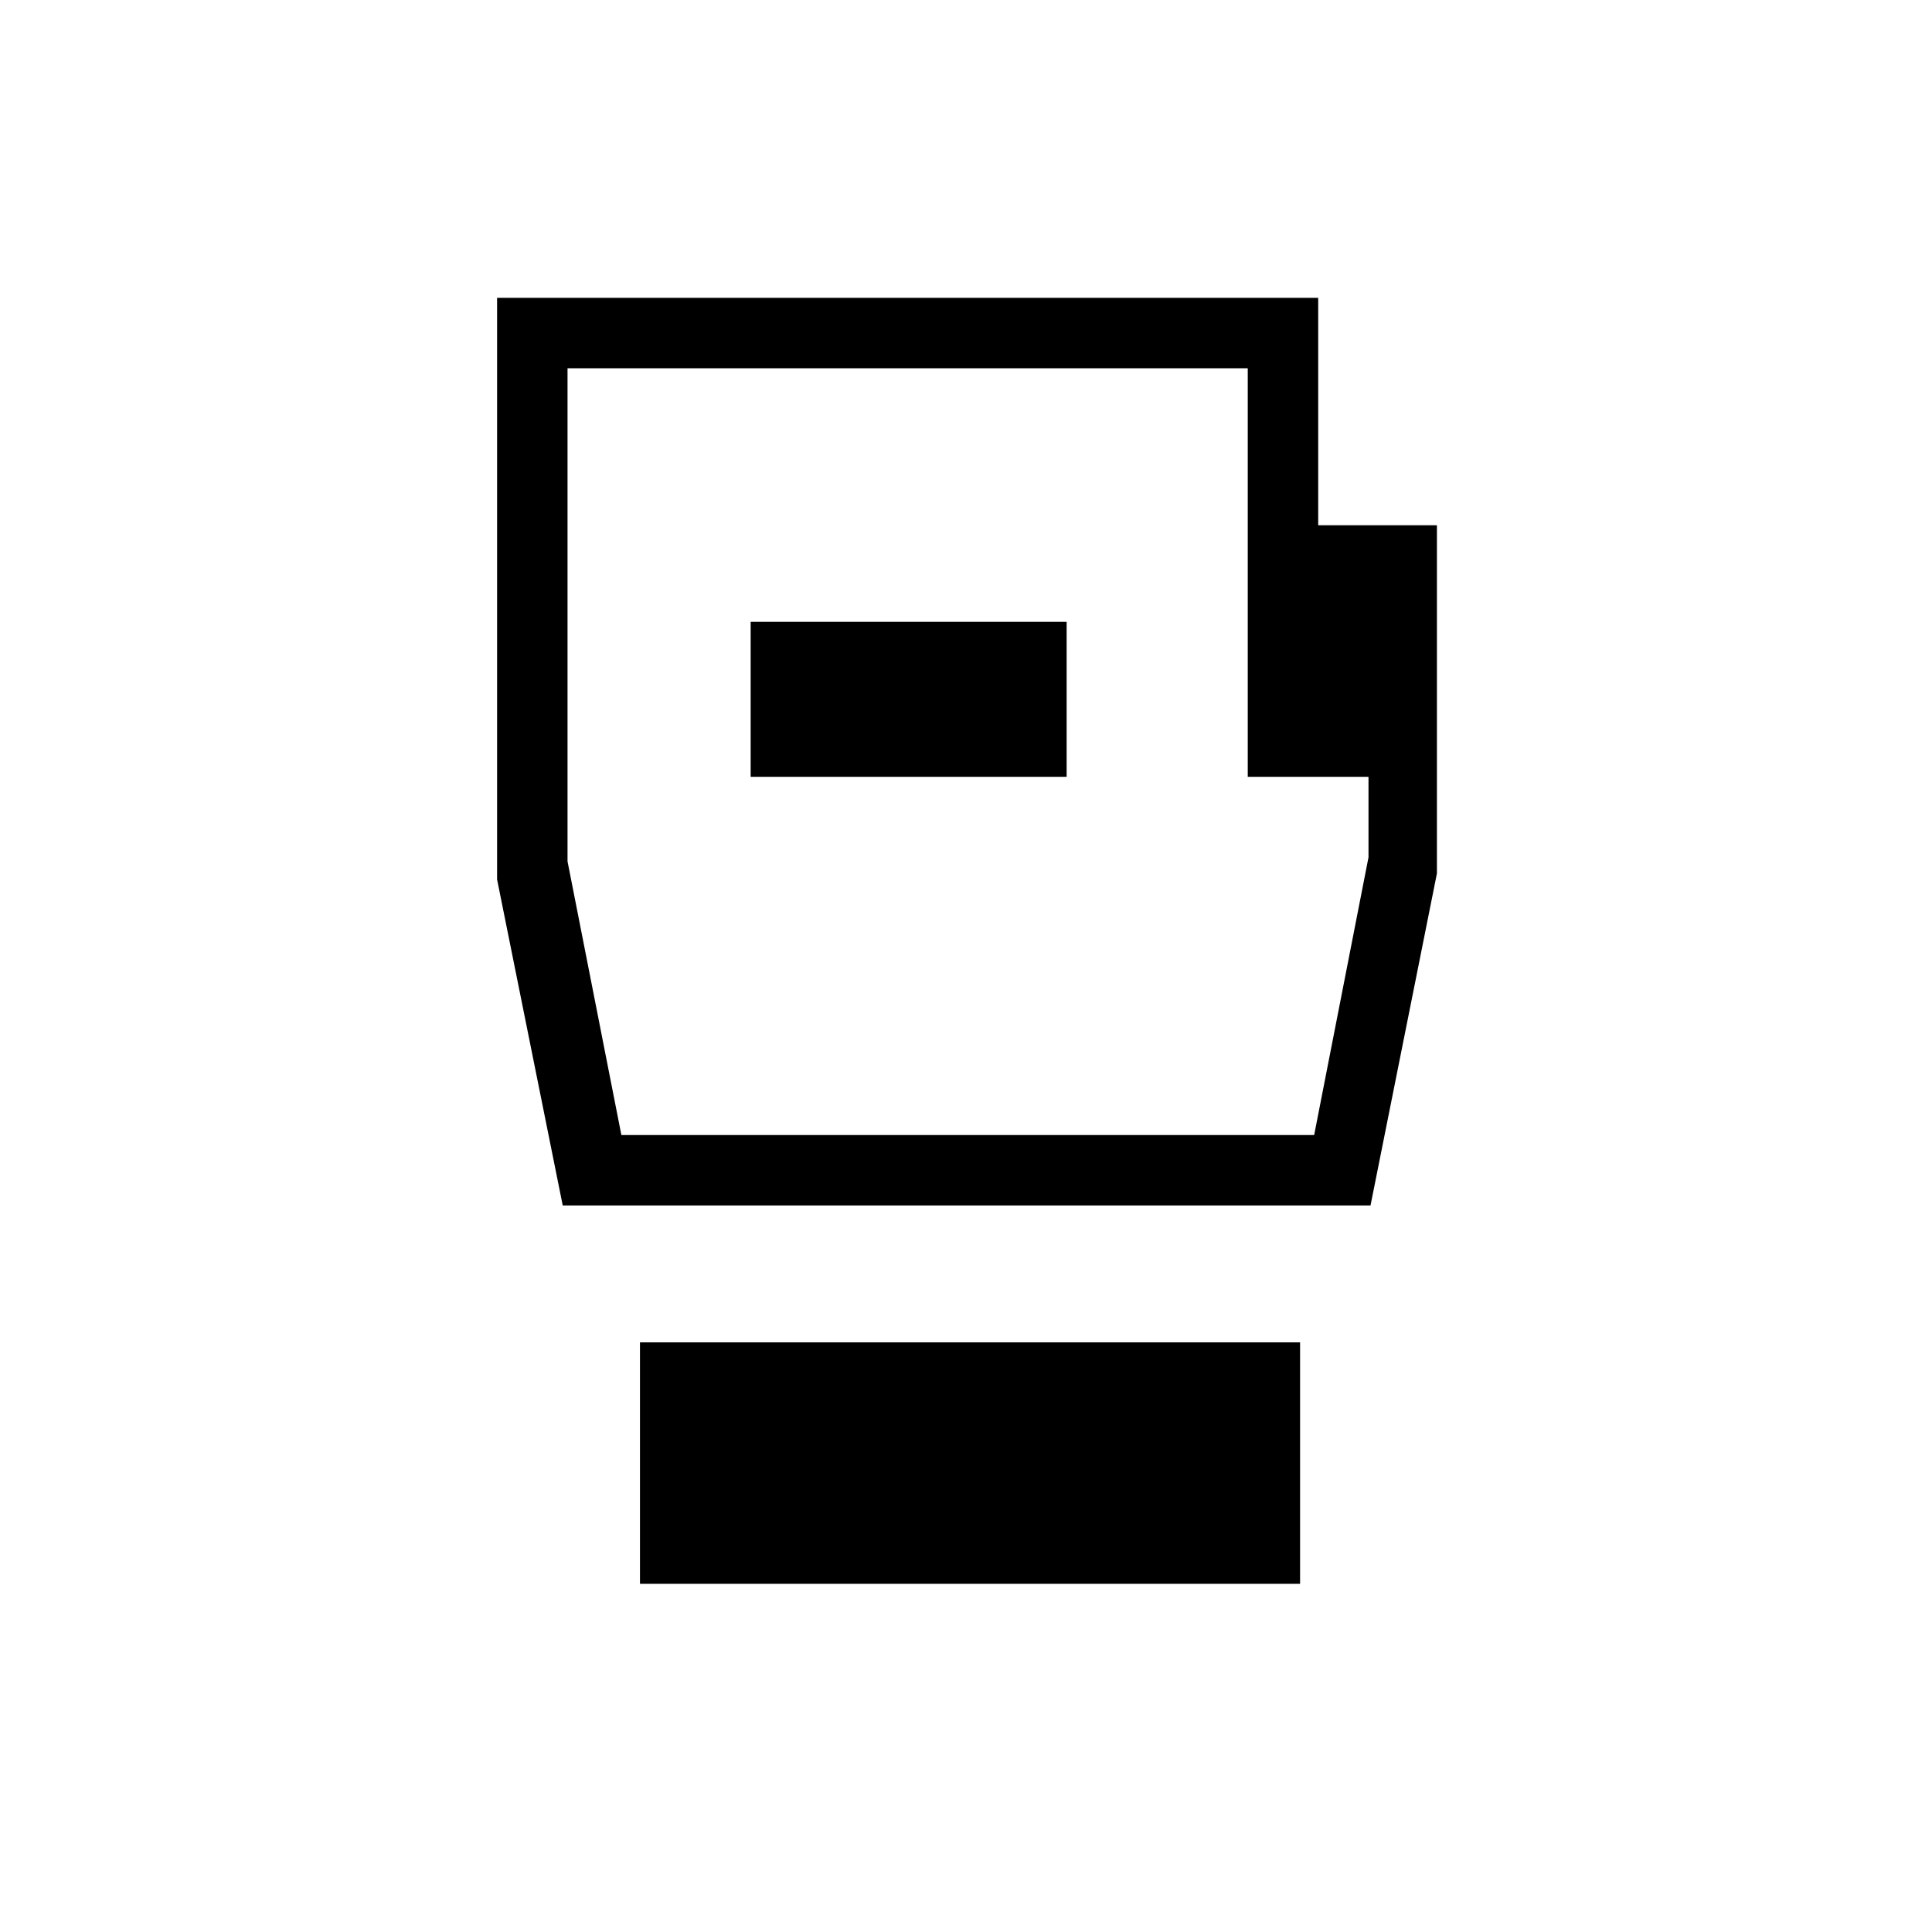 <svg xmlns="http://www.w3.org/2000/svg" height="48" viewBox="0 -960 960 960" width="48"><path d="M318-173v-120h328v120H318Zm-38.38-188L247-523v-289h408v113h59v173l-33 165H279.62Zm29.14-35H653l27-138v-40h-60v-203H282v245l26.76 136ZM373-574h157v-77H373v77Zm108-13Z"/></svg>